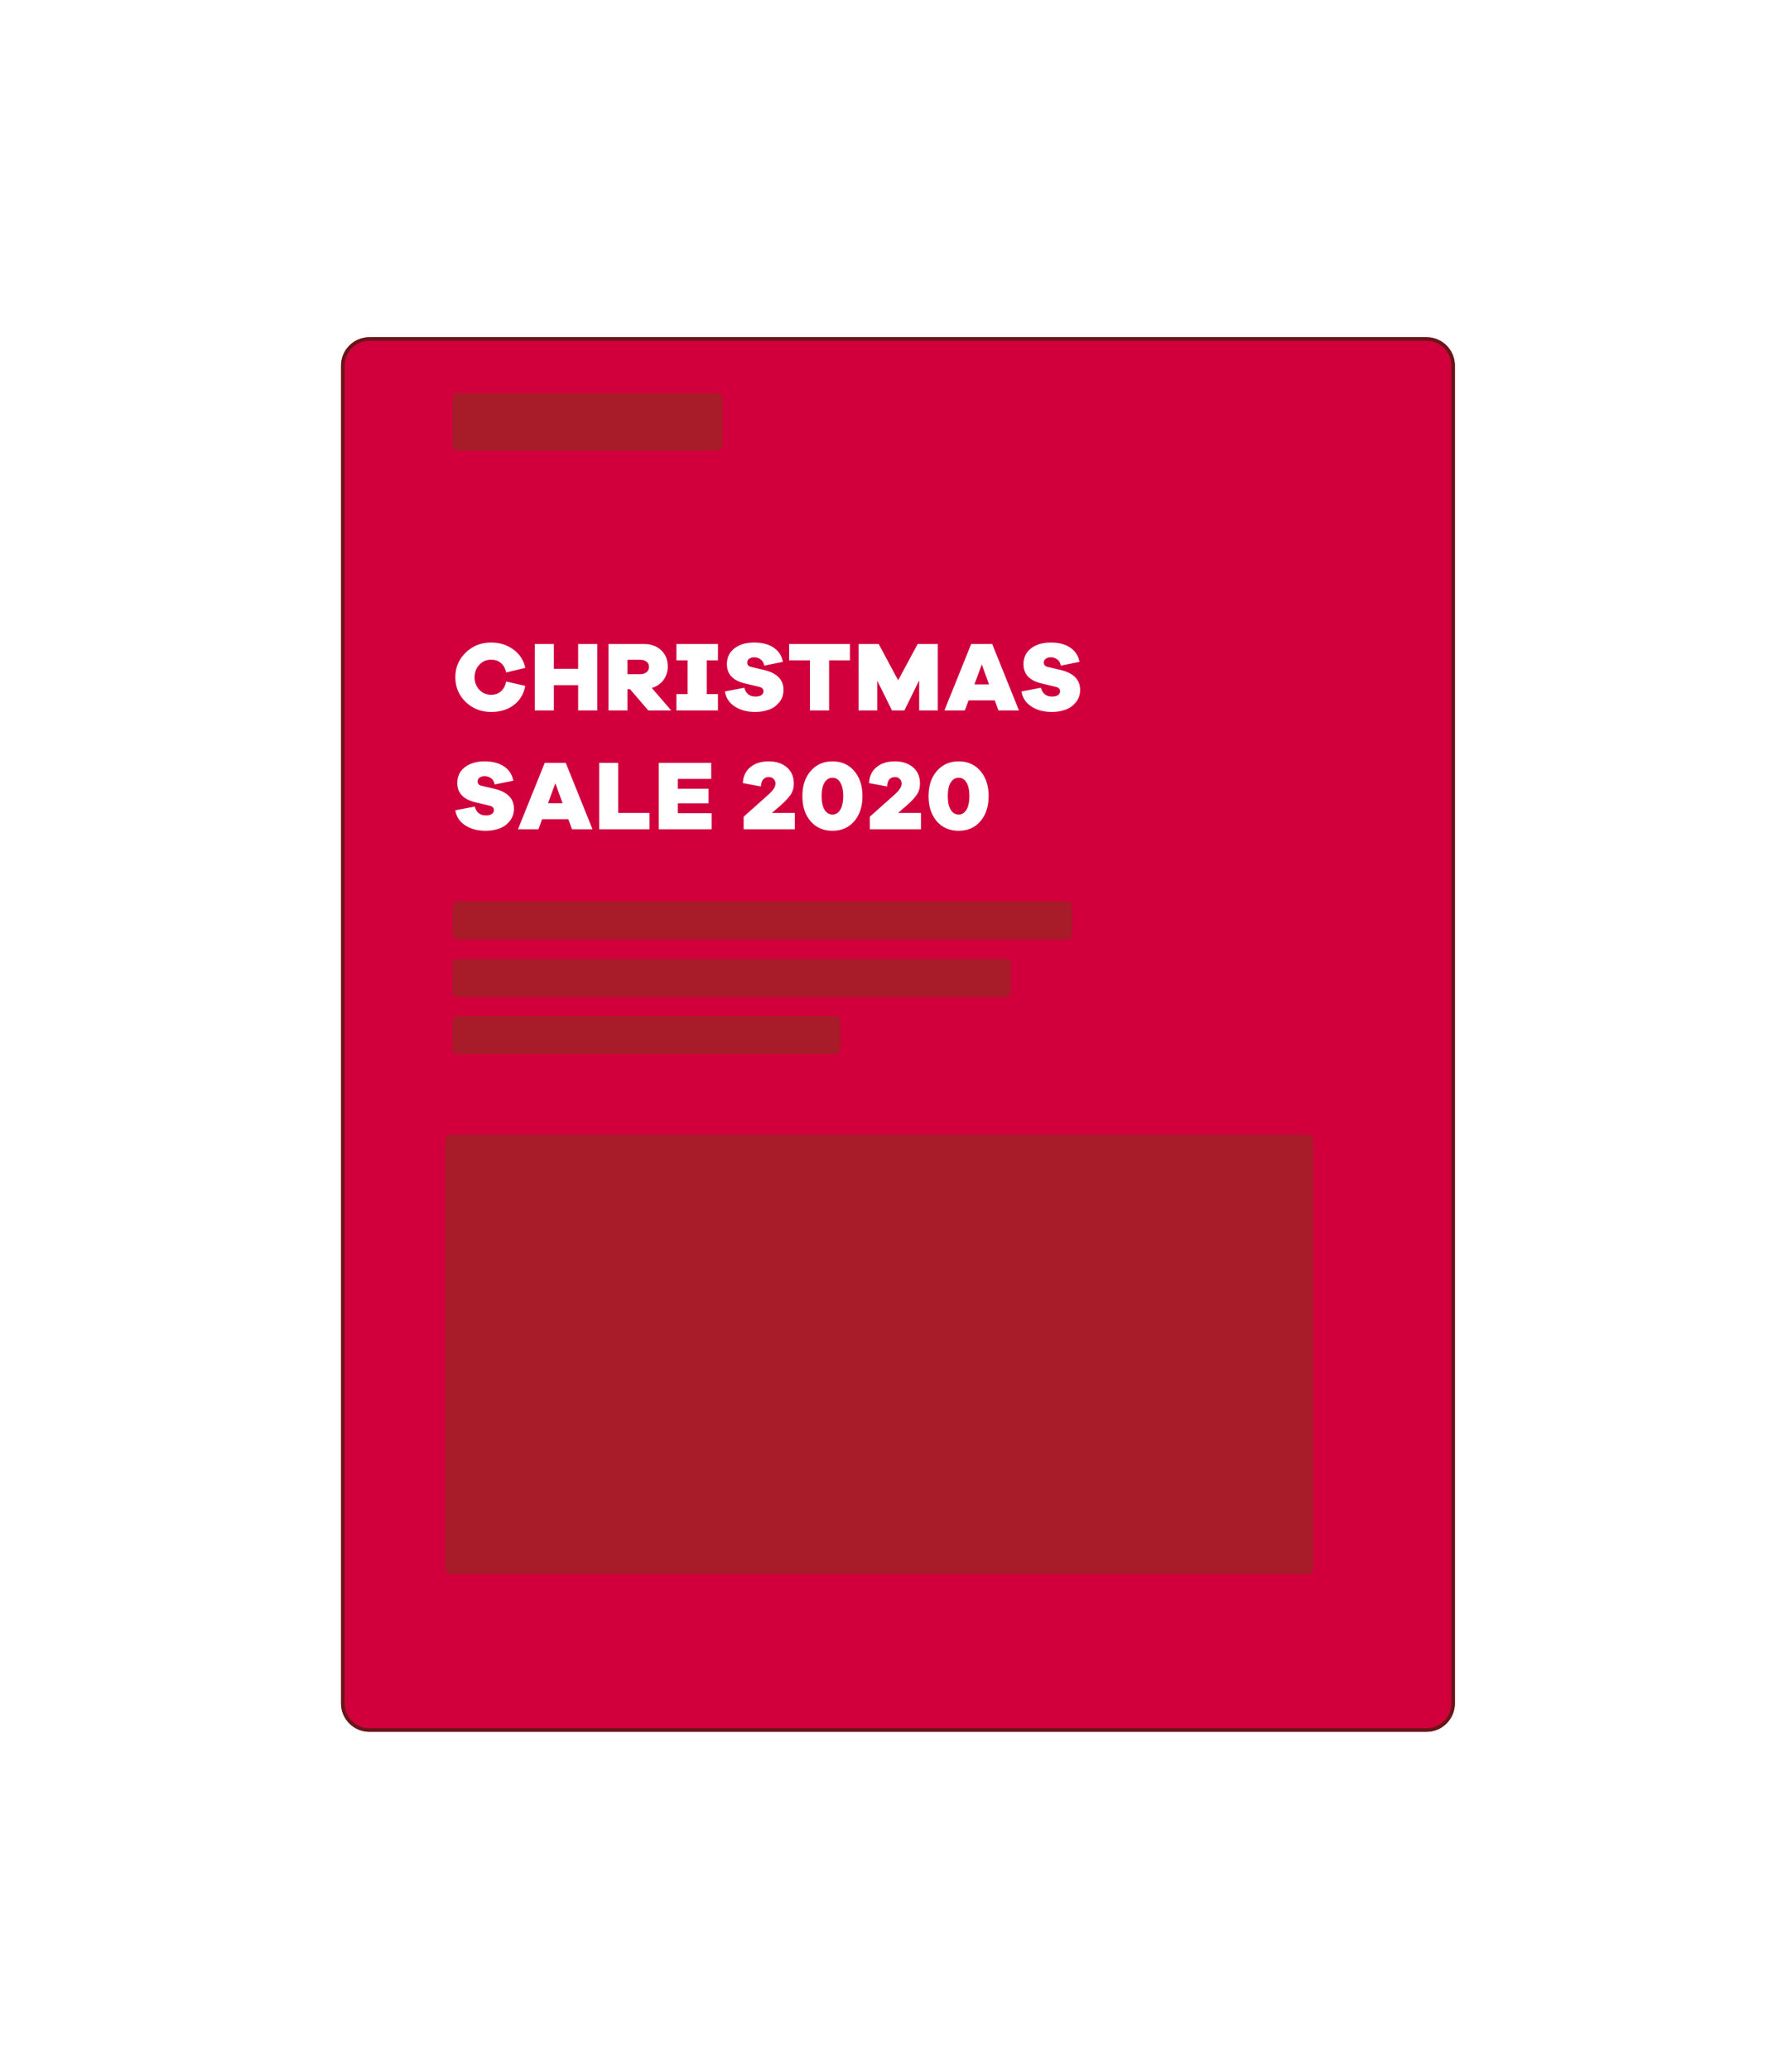 <svg width="362" height="418" viewBox="0 0 362 418" fill="none" xmlns="http://www.w3.org/2000/svg">
<g filter="url(#filter0_d)">
<g filter="url(#filter1_b)">
<path d="M84 58.726C84 55.564 86.564 53 89.726 53H303.274C306.436 53 309 55.563 309 58.726V328.904C309 332.067 306.436 334.63 303.274 334.63H89.726C86.564 334.63 84 332.067 84 328.904V58.726Z" fill="#D1003C"/>
<path d="M84.358 58.726C84.358 55.761 86.761 53.358 89.726 53.358H303.274C306.239 53.358 308.642 55.761 308.642 58.726V328.904C308.642 331.869 306.239 334.272 303.274 334.272H89.726C86.761 334.272 84.358 331.869 84.358 328.904V58.726Z" stroke="#671717" stroke-width="0.716"/>
</g>
<path d="M114.316 125.211C115.104 125.211 115.758 124.984 116.279 124.53C116.813 124.076 117.174 123.408 117.361 122.527L121.207 123.408C120.913 125.037 120.145 126.326 118.903 127.274C117.674 128.209 116.145 128.676 114.316 128.676C112.286 128.676 110.57 128.002 109.168 126.653C107.779 125.291 107.085 123.628 107.085 121.665C107.085 119.702 107.779 118.046 109.168 116.698C110.57 115.336 112.286 114.655 114.316 114.655C116.025 114.655 117.521 115.122 118.803 116.057C120.098 116.991 120.899 118.233 121.207 119.782L117.361 120.704C117.174 119.863 116.813 119.222 116.279 118.781C115.758 118.34 115.104 118.12 114.316 118.12C113.368 118.12 112.573 118.46 111.932 119.141C111.291 119.823 110.971 120.664 110.971 121.665C110.971 122.667 111.291 123.508 111.932 124.189C112.573 124.87 113.368 125.211 114.316 125.211ZM135.762 114.955V128.376H131.896V123.268H126.988V128.376H123.143V114.955H126.988V119.963H131.896V114.955H135.762ZM150.698 128.376H146.071L142.385 124.089H141.865V128.376H138.019V114.955H145.17C146.612 114.955 147.774 115.369 148.655 116.197C149.55 117.025 149.997 118.113 149.997 119.462C149.997 120.53 149.71 121.452 149.136 122.226C148.562 122.987 147.774 123.522 146.772 123.829L150.698 128.376ZM141.865 121.044H144.449C144.983 121.044 145.41 120.911 145.73 120.644C146.051 120.363 146.211 120.003 146.211 119.562C146.211 119.135 146.051 118.794 145.73 118.541C145.41 118.273 144.983 118.14 144.449 118.14H141.865V121.044ZM157.877 118.26V125.071H160.14V128.376H151.747V125.071H154.011V118.26H151.747V114.955H160.14V118.26H157.877ZM167.471 114.655C169.06 114.655 170.362 114.995 171.377 115.676C172.392 116.357 173.02 117.319 173.26 118.561L169.494 119.322C169.374 118.734 169.121 118.307 168.733 118.04C168.346 117.773 167.925 117.639 167.471 117.639C167.044 117.639 166.697 117.739 166.43 117.94C166.176 118.127 166.049 118.387 166.049 118.721C166.049 119.175 166.31 119.462 166.83 119.582L169.555 120.223C172.105 120.864 173.38 122.193 173.38 124.209C173.38 125.211 173.087 126.059 172.499 126.753C171.925 127.448 171.224 127.942 170.396 128.235C169.568 128.529 168.66 128.676 167.672 128.676C166.016 128.676 164.627 128.302 163.505 127.554C162.384 126.807 161.729 125.798 161.542 124.53L165.468 123.789C165.775 124.977 166.537 125.571 167.752 125.571C168.219 125.571 168.6 125.478 168.894 125.291C169.187 125.104 169.334 124.837 169.334 124.49C169.334 124.036 169.027 123.735 168.413 123.588L165.629 122.927C163.171 122.353 161.943 121.058 161.943 119.041C161.943 117.666 162.457 116.591 163.485 115.816C164.513 115.042 165.842 114.655 167.471 114.655ZM186.795 118.26H182.589V128.376H178.723V118.26H174.516V114.955H186.795V118.26ZM204.549 114.955V128.376H200.783V122.306L197.798 128.376H195.295L192.31 122.346V128.376H188.544V114.955H192.61L196.536 122.286L200.483 114.955H204.549ZM220.946 128.376H216.799L216.058 126.333H210.77L210.009 128.376H205.882L211.291 114.955H215.537L220.946 128.376ZM214.896 123.108L213.434 119.081L211.952 123.108H214.896ZM227.386 114.655C228.976 114.655 230.278 114.995 231.292 115.676C232.307 116.357 232.935 117.319 233.175 118.561L229.41 119.322C229.289 118.734 229.036 118.307 228.648 118.04C228.261 117.773 227.84 117.639 227.386 117.639C226.959 117.639 226.612 117.739 226.345 117.94C226.091 118.127 225.964 118.387 225.964 118.721C225.964 119.175 226.225 119.462 226.745 119.582L229.47 120.223C232.02 120.864 233.296 122.193 233.296 124.209C233.296 125.211 233.002 126.059 232.414 126.753C231.84 127.448 231.139 127.942 230.311 128.235C229.483 128.529 228.575 128.676 227.587 128.676C225.931 128.676 224.542 128.302 223.42 127.554C222.299 126.807 221.644 125.798 221.457 124.53L225.383 123.789C225.69 124.977 226.452 125.571 227.667 125.571C228.134 125.571 228.515 125.478 228.809 125.291C229.102 125.104 229.249 124.837 229.249 124.49C229.249 124.036 228.942 123.735 228.328 123.588L225.544 122.927C223.086 122.353 221.858 121.058 221.858 119.041C221.858 117.666 222.372 116.591 223.4 115.816C224.428 115.042 225.757 114.655 227.386 114.655ZM113.014 138.655C114.603 138.655 115.905 138.995 116.92 139.676C117.935 140.357 118.563 141.319 118.803 142.561L115.037 143.322C114.917 142.734 114.663 142.307 114.276 142.04C113.889 141.773 113.468 141.639 113.014 141.639C112.587 141.639 112.239 141.739 111.972 141.94C111.719 142.127 111.592 142.387 111.592 142.721C111.592 143.175 111.852 143.462 112.373 143.582L115.097 144.223C117.648 144.864 118.923 146.193 118.923 148.209C118.923 149.211 118.629 150.059 118.042 150.753C117.467 151.448 116.766 151.942 115.938 152.235C115.111 152.529 114.202 152.676 113.214 152.676C111.558 152.676 110.17 152.302 109.048 151.554C107.926 150.807 107.272 149.798 107.085 148.53L111.011 147.789C111.318 148.977 112.079 149.571 113.294 149.571C113.762 149.571 114.142 149.478 114.436 149.291C114.73 149.104 114.877 148.837 114.877 148.49C114.877 148.036 114.57 147.735 113.955 147.588L111.171 146.927C108.714 146.353 107.485 145.058 107.485 143.041C107.485 141.666 108 140.591 109.028 139.816C110.056 139.042 111.385 138.655 113.014 138.655ZM134.8 152.376H130.653L129.912 150.333H124.624L123.863 152.376H119.736L125.145 138.955H129.391L134.8 152.376ZM128.75 147.108L127.288 143.081L125.806 147.108H128.75ZM146.316 149.071V152.376H136.141V138.955H139.987V149.071H146.316ZM158.857 149.131V152.376H148.18V138.955H158.777V142.2H152.026V144.183H158.236V147.128H152.026V149.131H158.857ZM175.661 149.071V152.376H165.345H165.325V149.832L170.092 145.585C170.506 145.211 170.793 144.938 170.953 144.764C171.127 144.59 171.3 144.357 171.474 144.063C171.661 143.756 171.755 143.449 171.755 143.141C171.755 142.754 171.628 142.44 171.374 142.2C171.134 141.946 170.82 141.819 170.432 141.819C169.431 141.819 168.89 142.454 168.81 143.722L165.164 143.041C165.231 141.679 165.732 140.611 166.667 139.836C167.615 139.048 168.85 138.655 170.372 138.655C171.895 138.655 173.123 139.055 174.058 139.856C174.993 140.658 175.46 141.753 175.46 143.141C175.46 144.009 175.247 144.757 174.819 145.385C174.405 145.999 173.724 146.727 172.776 147.568L171.033 149.071H175.661ZM178.872 140.598C179.994 139.302 181.463 138.655 183.279 138.655C185.095 138.655 186.557 139.302 187.666 140.598C188.774 141.88 189.328 143.569 189.328 145.665C189.328 147.762 188.774 149.458 187.666 150.753C186.557 152.035 185.095 152.676 183.279 152.676C181.45 152.676 179.974 152.035 178.852 150.753C177.744 149.458 177.19 147.762 177.19 145.665C177.19 143.569 177.75 141.88 178.872 140.598ZM183.279 149.391C183.947 149.391 184.474 149.064 184.861 148.41C185.249 147.755 185.442 146.84 185.442 145.665C185.442 144.49 185.249 143.582 184.861 142.941C184.474 142.287 183.947 141.96 183.279 141.96C182.598 141.96 182.057 142.287 181.657 142.941C181.269 143.582 181.076 144.49 181.076 145.665C181.076 146.84 181.269 147.755 181.657 148.41C182.057 149.064 182.598 149.391 183.279 149.391ZM201.148 149.071V152.376H190.832H190.812V149.832L195.58 145.585C195.994 145.211 196.281 144.938 196.441 144.764C196.615 144.59 196.788 144.357 196.962 144.063C197.149 143.756 197.242 143.449 197.242 143.141C197.242 142.754 197.115 142.44 196.862 142.2C196.621 141.946 196.307 141.819 195.92 141.819C194.919 141.819 194.378 142.454 194.298 143.722L190.652 143.041C190.719 141.679 191.22 140.611 192.154 139.836C193.103 139.048 194.338 138.655 195.86 138.655C197.382 138.655 198.611 139.055 199.546 139.856C200.481 140.658 200.948 141.753 200.948 143.141C200.948 144.009 200.734 144.757 200.307 145.385C199.893 145.999 199.212 146.727 198.264 147.568L196.521 149.071H201.148ZM204.36 140.598C205.482 139.302 206.951 138.655 208.767 138.655C210.583 138.655 212.045 139.302 213.154 140.598C214.262 141.88 214.816 143.569 214.816 145.665C214.816 147.762 214.262 149.458 213.154 150.753C212.045 152.035 210.583 152.676 208.767 152.676C206.937 152.676 205.462 152.035 204.34 150.753C203.232 149.458 202.677 147.762 202.677 145.665C202.677 143.569 203.238 141.88 204.36 140.598ZM208.767 149.391C209.434 149.391 209.962 149.064 210.349 148.41C210.736 147.755 210.93 146.84 210.93 145.665C210.93 144.49 210.736 143.582 210.349 142.941C209.962 142.287 209.434 141.96 208.767 141.96C208.086 141.96 207.545 142.287 207.144 142.941C206.757 143.582 206.563 144.49 206.563 145.665C206.563 146.84 206.757 147.755 207.144 148.41C207.545 149.064 208.086 149.391 208.767 149.391Z" fill="white"/>
<rect width="54.567" height="11.57" rx="1.145" transform="matrix(1 0 0 -1 106.484 75.892)" fill="#A81B29"/>
<rect width="125.218" height="7.713" rx="1.145" transform="matrix(1 0 0 -1 106.485 174.652)" fill="#A81B29"/>
<rect width="112.842" height="7.713" rx="1.145" transform="matrix(1 0 0 -1 106.485 186.222)" fill="#A81B29"/>
<rect width="78.382" height="7.713" rx="1.145" transform="matrix(1 0 0 -1 106.485 197.793)" fill="#A81B29"/>
<rect width="175.353" height="88.75" rx="1.145" transform="matrix(1 0 0 -1 105.053 302.789)" fill="#A81B29"/>
</g>
<defs>
<filter id="filter0_d" x="0.928" y="0.136" width="360.935" height="417.566" filterUnits="userSpaceOnUse" color-interpolation-filters="sRGB">
<feFlood flood-opacity="0" result="BackgroundImageFix"/>
<feColorMatrix in="SourceAlpha" type="matrix" values="0 0 0 0 0 0 0 0 0 0 0 0 0 0 0 0 0 0 127 0"/>
<feOffset dx="-15.104" dy="15.104"/>
<feGaussianBlur stdDeviation="33.984"/>
<feColorMatrix type="matrix" values="0 0 0 0 0 0 0 0 0 0 0 0 0 0 0 0 0 0 0.25 0"/>
<feBlend mode="normal" in2="BackgroundImageFix" result="effect1_dropShadow"/>
<feBlend mode="normal" in="SourceGraphic" in2="effect1_dropShadow" result="shape"/>
</filter>
<filter id="filter1_b" x="41.056" y="10.056" width="310.887" height="367.518" filterUnits="userSpaceOnUse" color-interpolation-filters="sRGB">
<feFlood flood-opacity="0" result="BackgroundImageFix"/>
<feGaussianBlur in="BackgroundImage" stdDeviation="21.472"/>
<feComposite in2="SourceAlpha" operator="in" result="effect1_backgroundBlur"/>
<feBlend mode="normal" in="SourceGraphic" in2="effect1_backgroundBlur" result="shape"/>
</filter>
</defs>
</svg>
